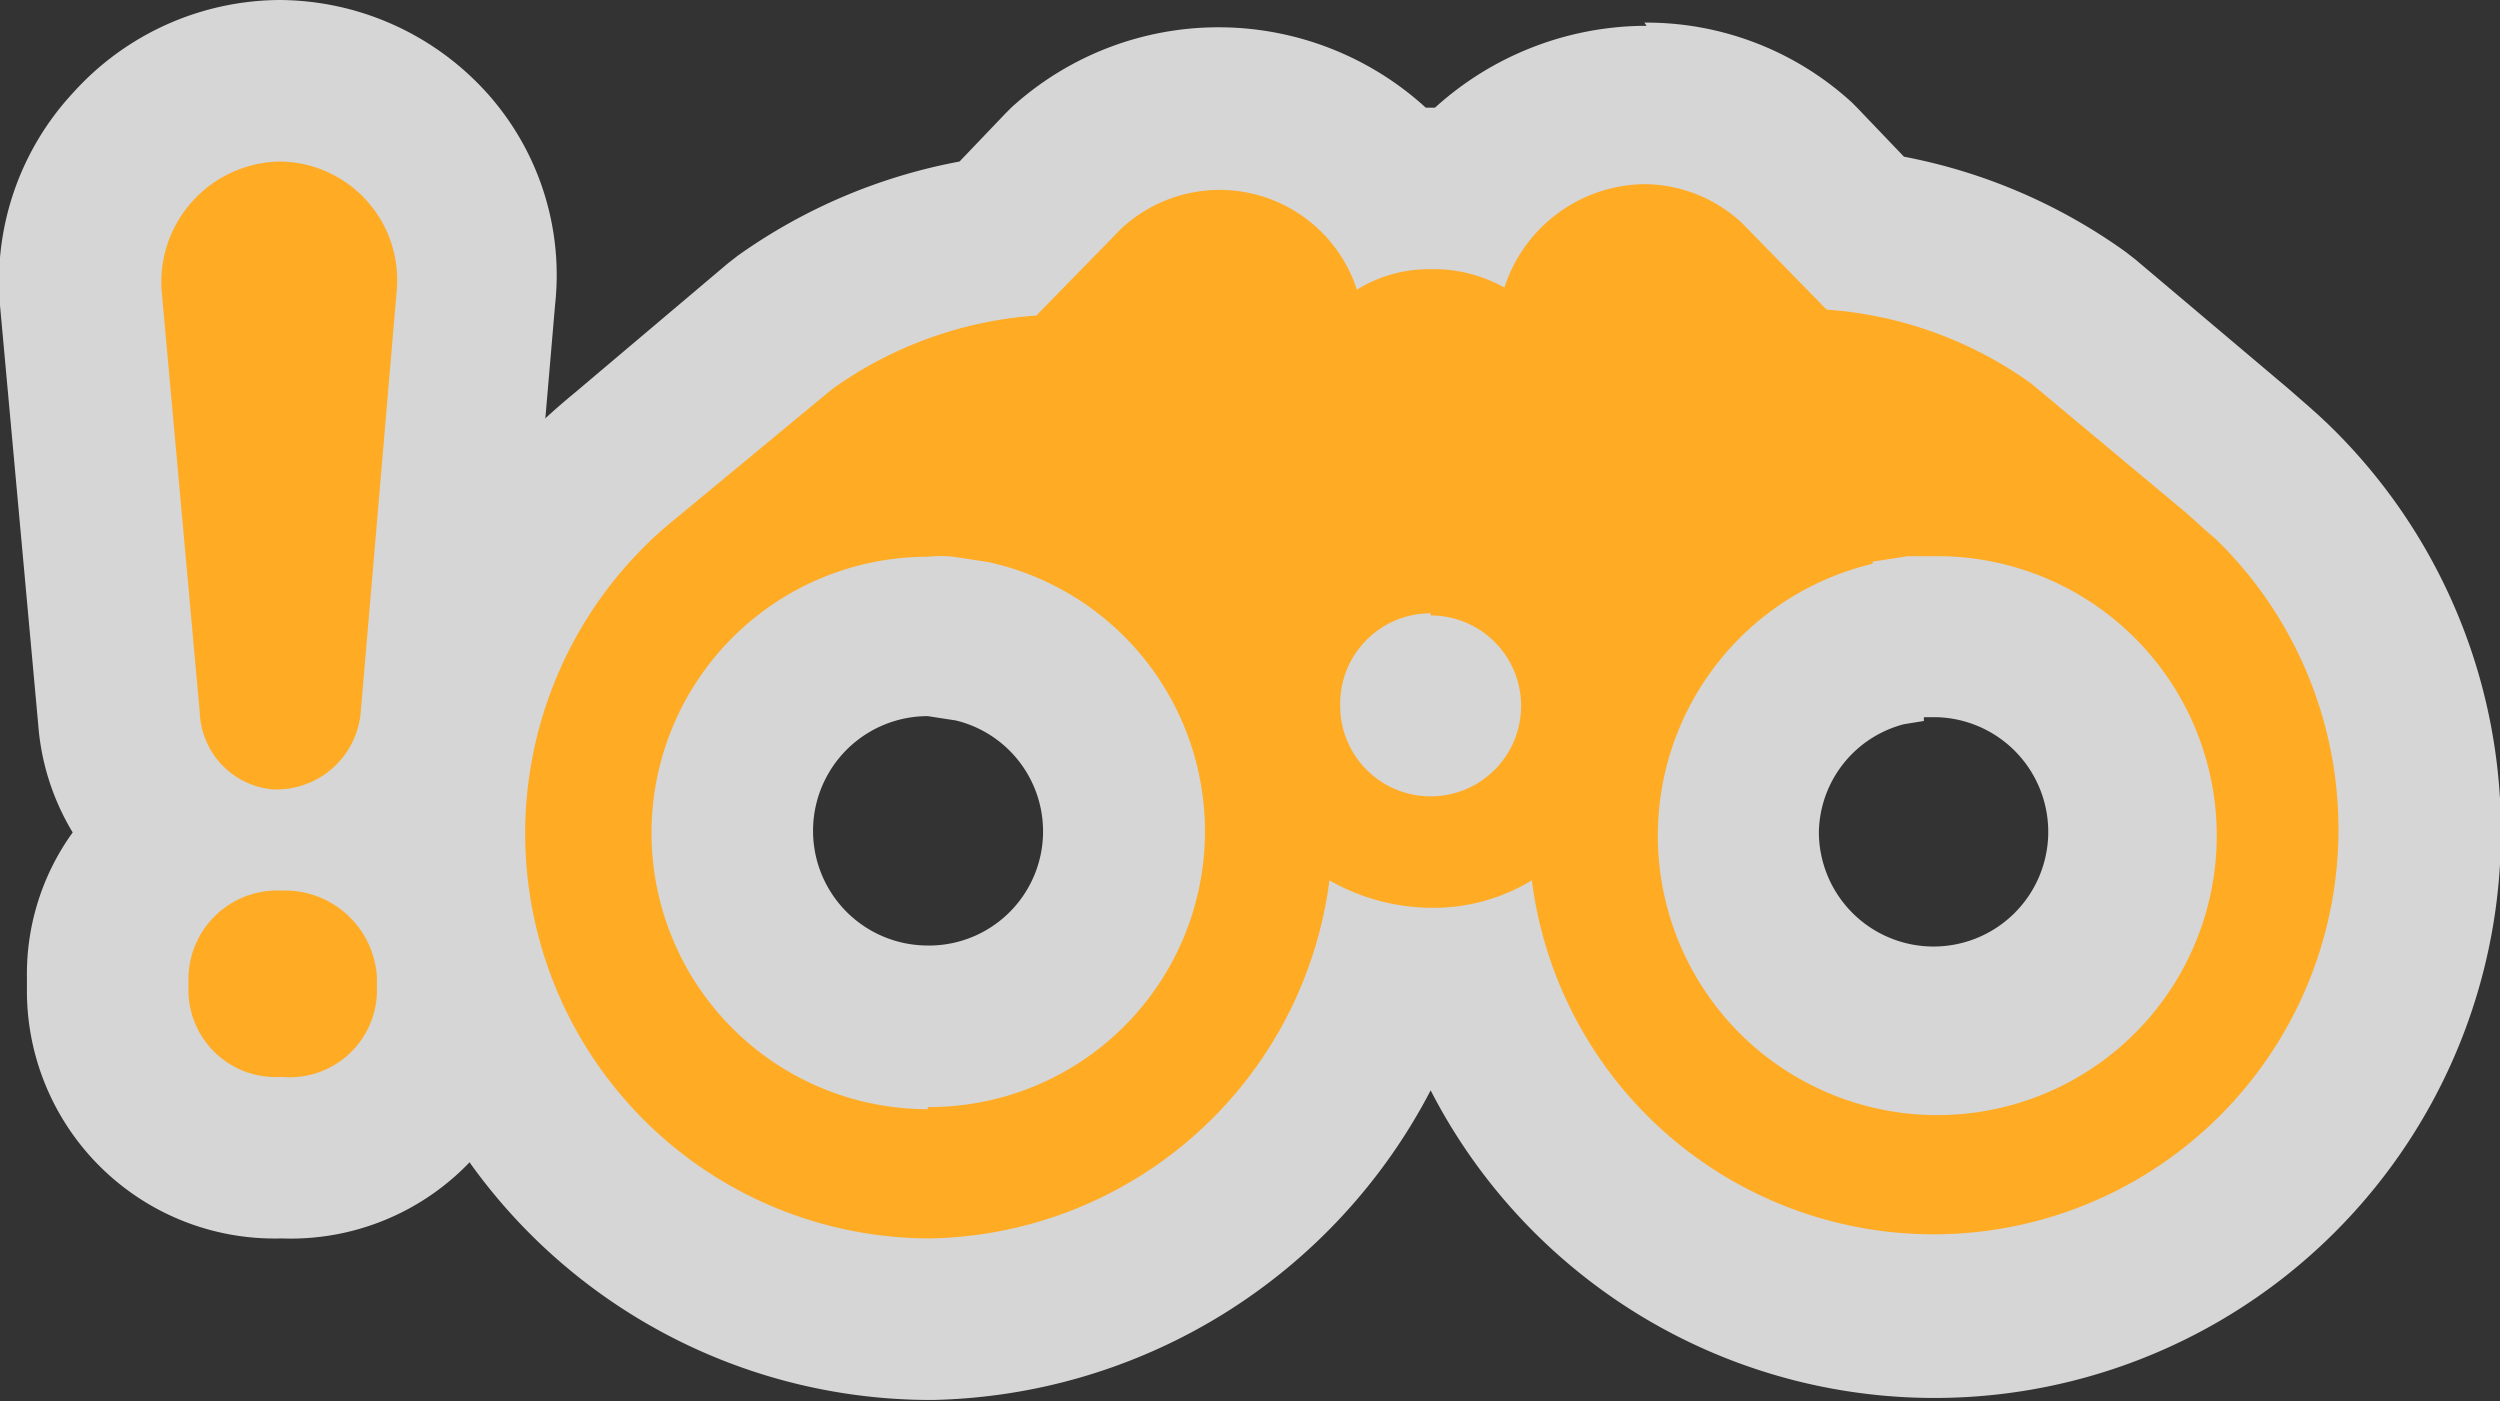 <svg xmlns="http://www.w3.org/2000/svg" viewBox="0 0 46.43 26.02"><rect x="0" y="0" width="46.43" height="26.02" fill="#333333" stroke="none"/><defs><style>.a{opacity:0.8;}.b{fill:#fff;}.c{fill:#ffab24;}</style></defs><title>Asset 132</title><g class="a"><path class="b" d="M17.27,24.52A9,9,0,0,1,11,9c.19-.19.43-.39.67-.59L14.49,6,14.58,6a8.91,8.91,0,0,1,4-1.58l1.2-1.22a4.2,4.2,0,0,1,6.14.35,4,4,0,0,1,.64-.05h.32l.39,0A4.33,4.33,0,0,1,30.5,1.92h0A4.23,4.23,0,0,1,33.37,3l1.25,1.27a8.9,8.9,0,0,1,4,1.58l.09.07,2.84,2.39.34.3.32.29a9,9,0,1,1-14.83,9.36,5.44,5.44,0,0,1-.79.06,5.12,5.12,0,0,1-.79-.06,9.15,9.15,0,0,1-8.49,6.22ZM35,11.92a3.58,3.58,0,0,0-2.74,3.51,3.63,3.63,0,1,0,3.64-3.63l-.34,0ZM17.23,11.8a3.69,3.69,0,1,0,.8.1l-.56-.08-.17,0Zm9.34,1.09a.18.18,0,1,0,.18.18A.18.18,0,0,0,26.57,12.89Z"/><path class="b" d="M30.54,3.42a2.68,2.68,0,0,1,1.81.72l1.58,1.61h0l.14.14-.13-.14a7.4,7.4,0,0,1,3.79,1.37l2.84,2.39c.21.17.38.34.58.51a7.52,7.52,0,1,1-12.69,6.33,3.53,3.53,0,0,1-1.88.51,3.87,3.87,0,0,1-1.88-.51A7.5,7.5,0,0,1,9.74,15.5,7.54,7.54,0,0,1,12,10.09c.17-.17.38-.34.58-.51l2.84-2.39a7.4,7.4,0,0,1,3.79-1.37L19.11,6l.14-.14h0l1.58-1.61A2.68,2.68,0,0,1,25.2,5.34,2.53,2.53,0,0,1,26.54,5h.21a2.74,2.74,0,0,1,1.2.38,2.77,2.77,0,0,1,2.6-1.92m5.37,17.14a5.13,5.13,0,0,0,0-10.26c-.17,0-.31,0-.48,0l-.65.1a5.12,5.12,0,0,0,1.13,10.13m-18.68,0a5.12,5.12,0,0,0,1.13-10.12l-.65-.1a2.26,2.26,0,0,0-.48,0,5.13,5.13,0,1,0,0,10.26m9.34-5.81a1.68,1.68,0,1,0-1.68-1.68,1.68,1.68,0,0,0,1.68,1.68m4-14.32h-.08A5.85,5.85,0,0,0,26.65,2h-.17a5.71,5.71,0,0,0-7.7,0l-.1.1L17.82,3A10.38,10.38,0,0,0,13.7,4.75l-.18.14L10.68,7.29c-.23.19-.5.42-.77.69A10.52,10.52,0,0,0,17.27,26h.05a10.67,10.67,0,0,0,9.25-5.75A10.52,10.52,0,1,0,43.24,7.88l-.17-.16-.19-.17-.39-.34L39.66,4.82l-.18-.14a10.39,10.39,0,0,0-4.12-1.77L34.49,2l-.1-.1A5.65,5.65,0,0,0,30.54.42ZM17.23,17.56a2.13,2.13,0,1,1,0-4.26h0l.52.08a2.12,2.12,0,0,1-.55,4.18Zm18.5-4.24.25,0a2.13,2.13,0,1,1-2.2,2.13,2.11,2.11,0,0,1,1.58-2l.37-.06Z"/><path class="b" d="M5.23,21.5A3.11,3.11,0,0,1,2,18.44v-.29a3,3,0,0,1,1.43-2.59A3,3,0,0,1,2.22,13.3L1.51,5.51a3.65,3.65,0,0,1,1-2.78A3.69,3.69,0,0,1,5.19,1.5,3.72,3.72,0,0,1,8,2.78a3.56,3.56,0,0,1,.88,2.79l-.67,7.78A3.07,3.07,0,0,1,7,15.55a3.1,3.1,0,0,1,1.49,2.59v.29A3.11,3.11,0,0,1,5.23,21.5Z"/><path class="b" d="M5.19,3A2.2,2.2,0,0,1,7.37,5.38L6.7,13.22a1.57,1.57,0,0,1-1.55,1.43H5.07a1.49,1.49,0,0,1-1.35-1.43L3,5.38A2.24,2.24,0,0,1,5.19,3m0,13.54A1.71,1.71,0,0,1,7,18.15v.3A1.62,1.62,0,0,1,5.23,20,1.62,1.62,0,0,1,3.5,18.44v-.3a1.65,1.65,0,0,1,1.73-1.6M5.19,0A5.2,5.2,0,0,0,1.36,1.72,5.15,5.15,0,0,0,0,5.67l.71,7.79a4.53,4.53,0,0,0,.64,2A4.49,4.49,0,0,0,.5,18.15v.3A4.6,4.6,0,0,0,5.23,23,4.6,4.6,0,0,0,10,18.44v-.3A4.46,4.46,0,0,0,9,15.46a4.6,4.6,0,0,0,.64-2l.67-7.81A5.06,5.06,0,0,0,9.1,1.79,5.22,5.22,0,0,0,5.19,0Z"/></g><path class="c" d="M24.69,16.35a3.87,3.87,0,0,0,1.88.51,3.53,3.53,0,0,0,1.88-.51A7.52,7.52,0,1,0,41.14,10c-.21-.17-.38-.34-.58-.51h0L37.72,7.12a7.4,7.4,0,0,0-3.8-1.37l.14.14L32.35,4.14h0a2.68,2.68,0,0,0-1.81-.72,2.77,2.77,0,0,0-2.6,1.92A2.74,2.74,0,0,0,26.74,5h-.21a2.53,2.53,0,0,0-1.33.38,2.68,2.68,0,0,0-4.38-1.13h0L19.11,6l.14-.14a7.4,7.4,0,0,0-3.8,1.37L12.61,9.58h0c-.21.17-.41.34-.58.51A7.52,7.52,0,0,0,17.27,23,7.62,7.62,0,0,0,24.69,16.35Zm10.09-5.92.65-.1c.17,0,.31,0,.48,0a5.19,5.19,0,1,1-1.13.14Zm-8.21,1a1.68,1.68,0,1,1-1.68,1.68A1.68,1.68,0,0,1,26.57,11.39Zm-9.34,9.17a5.13,5.13,0,0,1,0-10.26,2.26,2.26,0,0,1,.48,0l.65.1a5.12,5.12,0,0,1-1.13,10.12Z"/><path class="c" d="M5.23,16.54A1.71,1.71,0,0,1,7,18.15v.3A1.62,1.62,0,0,1,5.23,20,1.62,1.62,0,0,1,3.5,18.44v-.3a1.65,1.65,0,0,1,1.73-1.6ZM3,5.38l.71,7.85a1.49,1.49,0,0,0,1.35,1.43A1.57,1.57,0,0,0,6.7,13.22l.67-7.85A2.2,2.2,0,0,0,5.19,3,2.24,2.24,0,0,0,3,5.38Z"/></svg>